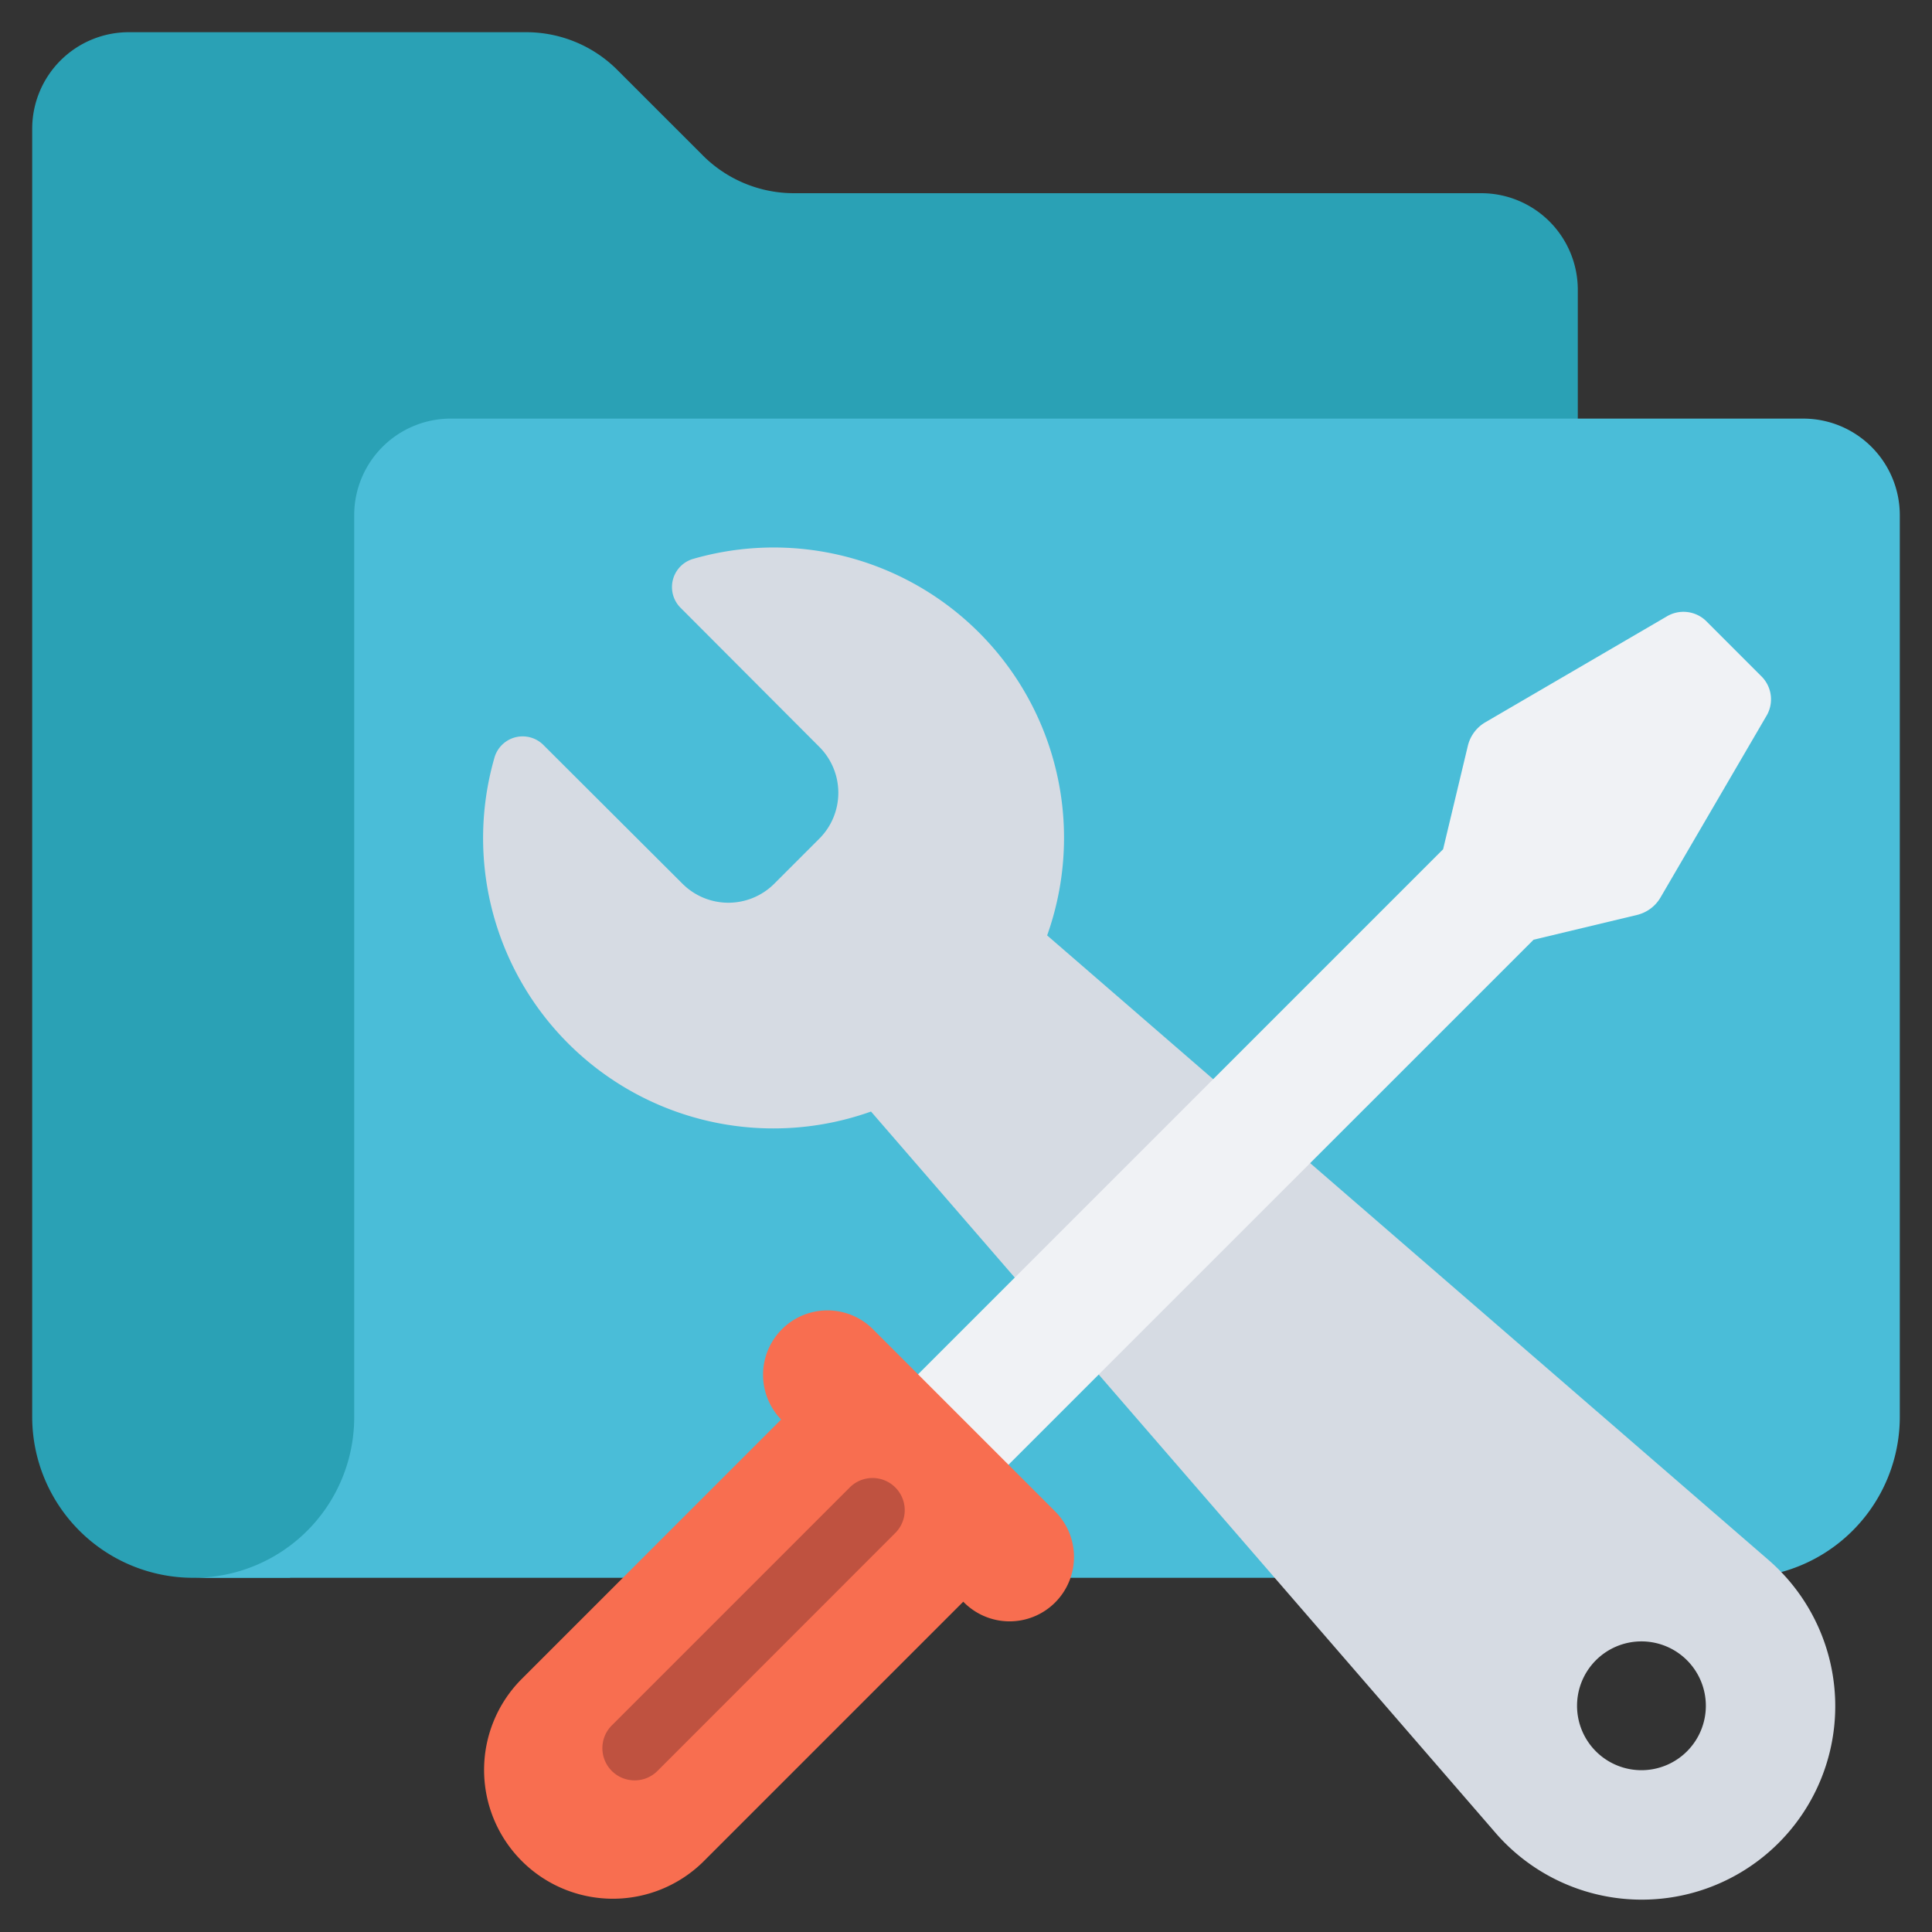 <svg id="Outer_Lines" height="512" viewBox="0 0 60 60" width="512" xmlns="http://www.w3.org/2000/svg" data-name="Outer Lines"><rect x="0" y="0" width="60" height="60" fill="#333333" stroke="none"/><path d="m6 49a5 5 0 0 1 -5-5v-40a3 3 0 0 1 3-3h12.34a4 4 0 0 1 2.83 1.17l2.66 2.66a4 4 0 0 0 2.83 1.17h21.34a3 3 0 0 1 3 3v4l-40 36z" fill="#2aa1b5"/><path d="m59 16v28a5 5 0 0 1 -5 5h-48a4.985 4.985 0 0 0 5-5v-28a3 3 0 0 1 3-3h42a3 3 0 0 1 3 3z" fill="#4abdd8"/><path d="m54.95 48.47-22.43-19.42a9.017 9.017 0 0 0 -10.97-11.7.911.911 0 0 0 -.41 1.53l4.31 4.32a2.016 2.016 0 0 1 0 2.84l-1.41 1.41a2.016 2.016 0 0 1 -2.84 0l-4.32-4.31a.911.911 0 0 0 -1.53.41 9.017 9.017 0 0 0 11.7 10.97l19.42 22.43a6.009 6.009 0 1 0 8.48-8.48zm-2.56 5.92a2 2 0 1 1 0-2.83 2 2 0 0 1 0 2.83z" fill="#d6dbe3"/><path d="m30.809 46 16.817-16.816 3.219-.771a1.158 1.158 0 0 0 .724-.542l3.277-5.617a1.006 1.006 0 0 0 -.122-1.228l-1.749-1.75a1.011 1.011 0 0 0 -1.229-.122l-5.617 3.277a1.158 1.158 0 0 0 -.542.724l-.77 3.219-16.817 16.817z" fill="#f0f2f5"/><path d="m32.743 46.914-5.656-5.657a2 2 0 0 0 -2.828 2.828l-8.085 8.085a4 4 0 0 0 5.656 5.657l8.085-8.085a2 2 0 1 0 2.828-2.828z" fill="#f86e50"/><path d="m19.709 55.291a1 1 0 0 1 -.709-1.707l7.378-7.378a1 1 0 1 1 1.414 1.414l-7.376 7.38a1 1 0 0 1 -.707.291z" fill="#bf5240"/></svg>